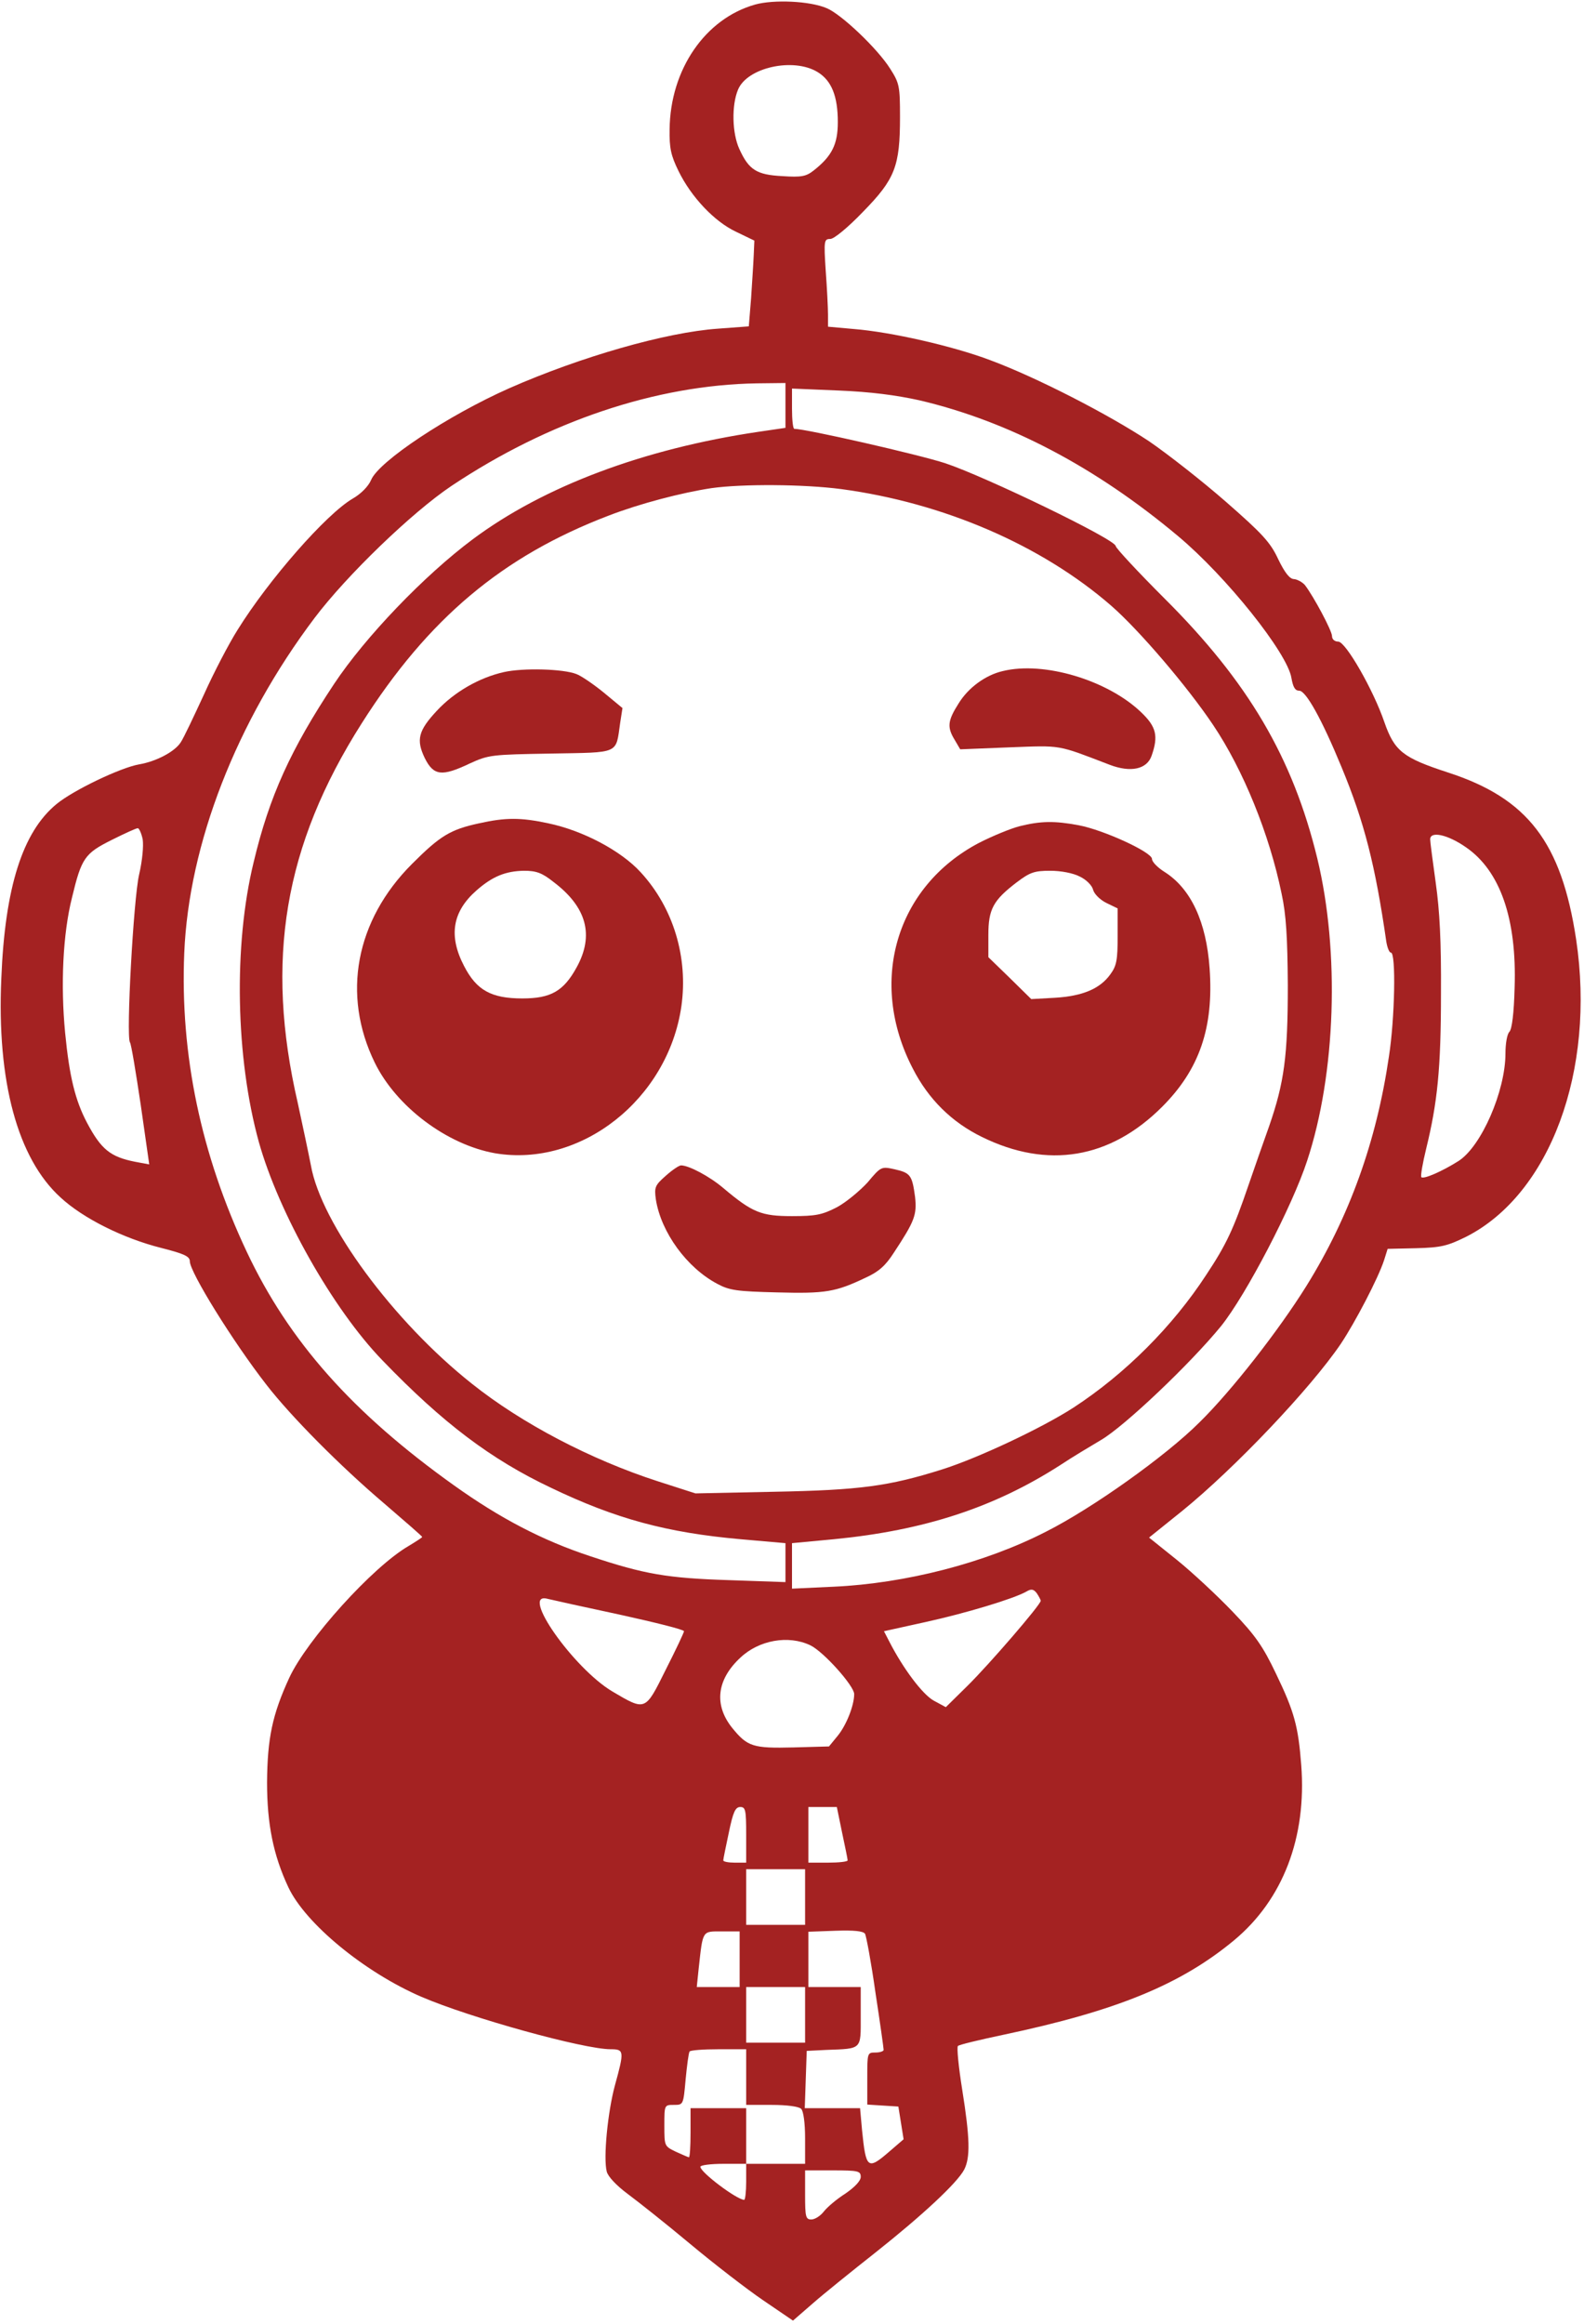 <?xml version="1.0" standalone="no"?>
<!DOCTYPE svg PUBLIC "-//W3C//DTD SVG 20010904//EN"
 "http://www.w3.org/TR/2001/REC-SVG-20010904/DTD/svg10.dtd">
<svg version="1.0" xmlns="http://www.w3.org/2000/svg"
 width="484pt" height="710pt" viewBox="0 0 484 710"
 preserveAspectRatio="xMidYMid meet">

<g transform="translate(0,710) scale(0.1,-0.1)"
fill="#A42222" stroke="none">
<path d="M2307 7086 c-152 -43 -259 -198 -261 -381 -1 -57 4 -80 27 -127 39
-80 110 -155 176 -186 l56 -27 -2 -45 c-1 -25 -5 -84 -8 -131 l-7 -86 -94 -7
c-159 -11 -420 -86 -638 -182 -187 -83 -398 -223 -422 -280 -8 -19 -30 -42
-56 -57 -81 -47 -257 -248 -352 -401 -26 -41 -73 -131 -103 -198 -31 -67 -62
-133 -71 -146 -18 -28 -74 -58 -127 -67 -57 -10 -201 -79 -252 -121 -104 -85
-158 -255 -169 -533 -14 -315 50 -550 181 -669 69 -64 192 -125 307 -154 71
-18 88 -26 88 -41 0 -33 132 -246 234 -377 75 -97 226 -249 359 -362 64 -55
117 -101 117 -103 0 -2 -19 -14 -42 -28 -110 -64 -310 -286 -364 -402 -52
-113 -67 -185 -68 -320 0 -127 19 -222 65 -320 52 -111 233 -260 407 -335 149
-64 495 -160 578 -160 41 0 42 -5 13 -110 -22 -81 -36 -222 -25 -264 4 -15 29
-42 64 -68 31 -23 117 -91 190 -152 73 -61 174 -139 224 -173 l91 -62 61 53
c33 29 120 99 191 155 145 115 249 212 271 253 19 37 18 95 -6 245 -11 69 -17
129 -13 133 4 4 67 19 138 34 346 73 542 153 706 289 149 124 222 314 205 535
-9 118 -21 163 -77 279 -40 84 -63 117 -133 190 -46 48 -122 119 -169 157
l-86 69 102 82 c160 130 391 373 484 510 44 66 114 200 132 255 l11 35 88 2
c76 2 95 7 152 35 256 130 396 507 336 908 -45 297 -148 431 -391 510 -138 45
-164 65 -195 154 -33 97 -118 246 -141 246 -11 0 -19 7 -19 17 0 16 -56 121
-83 156 -8 9 -23 17 -33 18 -13 0 -28 19 -48 60 -24 52 -48 78 -160 176 -72
63 -178 146 -235 185 -122 81 -343 195 -486 248 -114 43 -303 86 -417 95 l-78
7 0 36 c0 21 -3 81 -7 135 -6 92 -5 97 14 97 11 0 53 34 100 83 98 100 113
139 113 290 0 94 -2 103 -30 147 -39 62 -150 167 -194 185 -51 22 -162 27
-219 11z m191 -206 c43 -26 62 -74 62 -153 0 -68 -18 -104 -74 -148 -23 -18
-37 -21 -96 -17 -78 4 -102 19 -131 83 -22 48 -24 133 -4 181 28 68 169 99
243 54z m-98 -1018 l0 -69 -82 -12 c-352 -52 -657 -167 -873 -328 -149 -111
-329 -299 -424 -442 -132 -199 -198 -343 -246 -545 -62 -254 -55 -598 16 -855
61 -217 226 -510 377 -666 185 -192 332 -303 516 -390 198 -95 354 -137 579
-157 l137 -12 0 -60 0 -59 -172 6 c-189 6 -259 18 -424 73 -146 48 -276 116
-416 216 -310 221 -505 440 -634 714 -140 297 -204 603 -191 913 14 333 159
706 398 1023 98 130 298 323 419 404 297 198 625 308 933 313 l87 1 0 -68z
m410 15 c272 -64 537 -203 790 -415 147 -123 334 -357 346 -433 5 -28 11 -39
24 -39 20 0 68 -85 129 -233 70 -169 103 -299 137 -534 3 -18 9 -33 14 -33 16
0 12 -201 -6 -317 -38 -260 -121 -490 -252 -701 -84 -135 -229 -321 -327 -417
-103 -103 -328 -263 -469 -334 -187 -96 -430 -158 -648 -168 l-128 -6 0 69 0
70 128 12 c277 27 490 97 691 226 36 24 93 58 125 77 72 42 273 233 367 348
77 96 218 367 263 505 88 266 100 639 31 924 -75 308 -211 539 -467 794 -81
81 -148 153 -149 160 0 20 -400 213 -521 253 -83 27 -426 105 -461 105 -4 0
-7 28 -7 61 l0 62 143 -6 c97 -4 175 -14 247 -30z m-240 -271 c313 -42 612
-171 825 -356 85 -74 233 -247 312 -365 92 -137 172 -334 209 -515 14 -64 18
-134 19 -280 0 -217 -11 -297 -57 -430 -17 -47 -45 -128 -63 -180 -46 -135
-68 -182 -129 -274 -103 -158 -248 -303 -406 -406 -96 -62 -291 -154 -402
-189 -162 -51 -250 -63 -513 -68 l-240 -5 -115 37 c-204 66 -415 176 -568 298
-240 190 -461 490 -492 667 -7 36 -25 121 -40 190 -101 436 -42 787 195 1160
203 320 430 511 755 635 93 36 222 70 315 84 94 13 280 12 395 -3z m-2134
-1070 c3 -20 -1 -65 -11 -108 -17 -73 -40 -493 -28 -512 4 -5 18 -91 33 -191
l26 -182 -43 8 c-76 15 -104 38 -147 119 -36 68 -54 141 -67 275 -14 146 -7
302 21 413 29 121 39 135 121 176 40 20 75 36 80 36 4 0 11 -15 15 -34z m4043
-24 c105 -72 156 -219 149 -429 -2 -77 -8 -127 -16 -135 -7 -7 -12 -36 -12
-66 0 -115 -74 -285 -144 -329 -49 -31 -106 -56 -113 -49 -3 3 4 43 15 88 34
139 45 243 45 473 1 159 -4 253 -16 338 -9 65 -17 125 -17 133 0 26 53 15 109
-24z m-1299 -2302 c0 -12 -158 -195 -224 -260 l-66 -65 -37 20 c-34 19 -93 97
-136 181 l-16 31 127 28 c123 27 269 71 308 93 15 9 22 8 32 -5 6 -9 12 -20
12 -23z m-1288 -42 c109 -24 198 -46 198 -51 0 -4 -25 -57 -56 -118 -63 -127
-61 -126 -163 -66 -119 71 -284 306 -198 283 12 -3 111 -25 219 -48z m584 -94
c40 -19 134 -124 134 -149 0 -35 -24 -95 -50 -127 l-27 -33 -109 -3 c-123 -3
-140 2 -187 60 -56 70 -47 147 25 214 57 54 147 70 214 38z m-196 -579 l0 -85
-35 0 c-19 0 -35 3 -35 7 0 4 8 43 17 85 13 63 20 78 35 78 16 0 18 -9 18 -85z
m293 7 c9 -42 17 -81 17 -85 0 -4 -27 -7 -60 -7 l-60 0 0 85 0 85 43 0 44 0
16 -78z m-113 -197 l0 -85 -90 0 -90 0 0 85 0 85 90 0 90 0 0 -85z m215 -292
c14 -91 25 -170 25 -175 0 -4 -11 -8 -25 -8 -25 0 -25 -1 -25 -79 l0 -80 47
-3 48 -3 8 -50 8 -50 -43 -37 c-67 -58 -72 -54 -84 65 l-6 67 -85 0 -84 0 3
88 3 87 60 3 c110 4 105 0 105 102 l0 90 -80 0 -80 0 0 85 0 84 83 3 c57 2 84
-1 90 -9 4 -7 19 -88 32 -180z m-415 102 l0 -85 -66 0 -65 0 6 58 c13 117 10
112 71 112 l54 0 0 -85z m200 -170 l0 -85 -90 0 -90 0 0 85 0 85 90 0 90 0 0
-85z m-180 -190 l0 -85 78 0 c47 0 83 -5 90 -12 7 -7 12 -43 12 -90 l0 -78
-90 0 -90 0 0 -55 c0 -30 -3 -55 -6 -55 -22 0 -134 84 -134 101 0 5 32 9 70 9
l70 0 0 85 0 85 -85 0 -85 0 0 -75 c0 -41 -2 -75 -5 -75 -2 0 -20 8 -40 17
-35 17 -35 17 -35 80 0 63 0 63 29 63 29 0 29 0 36 78 4 42 9 80 12 85 2 4 42
7 89 7 l84 0 0 -85z m350 -305 c0 -12 -18 -31 -47 -51 -27 -17 -56 -42 -66
-55 -10 -13 -27 -24 -38 -24 -17 0 -19 8 -19 75 l0 75 85 0 c78 0 85 -2 85
-20z"/>
<path d="M1540 5047 c-76 -17 -152 -61 -205 -118 -57 -61 -64 -89 -37 -145 27
-54 52 -57 138 -16 57 26 66 27 247 30 213 4 198 -3 212 94 l7 45 -58 48 c-32
26 -69 51 -83 56 -41 16 -163 19 -221 6z"/>
<path d="M3064 5050 c-52 -12 -105 -50 -135 -99 -33 -52 -36 -72 -12 -111 l17
-29 150 6 c162 6 144 9 306 -53 65 -25 115 -14 129 28 21 60 14 88 -32 132
-102 98 -297 157 -423 126z"/>
<path d="M1464 4585 c-88 -19 -119 -38 -205 -124 -173 -173 -215 -400 -114
-607 66 -135 221 -251 368 -277 262 -44 528 165 569 449 21 149 -24 300 -124
409 -60 66 -177 128 -283 150 -84 18 -130 18 -211 0z m227 -179 c102 -77 125
-163 71 -261 -40 -73 -79 -95 -166 -95 -95 0 -140 25 -178 99 -48 92 -36 166
38 231 49 43 89 59 145 60 37 0 55 -6 90 -34z"/>
<path d="M3115 4576 c-27 -7 -83 -30 -124 -51 -254 -134 -339 -425 -202 -689
48 -94 119 -164 211 -209 201 -99 392 -67 551 92 114 114 158 242 145 423 -10
142 -57 243 -137 294 -21 13 -39 31 -39 40 0 21 -149 89 -224 103 -74 14 -117
13 -181 -3z m185 -154 c19 -9 37 -27 40 -40 3 -12 20 -30 40 -40 l35 -17 0
-85 c0 -72 -3 -90 -22 -116 -32 -45 -86 -67 -170 -72 l-72 -4 -65 64 -66 64 0
68 c0 79 15 106 87 161 40 30 53 35 102 35 33 0 70 -7 91 -18z"/>
<path d="M2034 3508 c-33 -29 -35 -35 -30 -72 16 -101 95 -209 188 -258 37
-20 61 -23 182 -26 148 -4 179 1 271 45 40 18 61 37 86 76 64 97 71 116 65
171 -9 66 -14 73 -62 84 -41 9 -42 9 -83 -40 -24 -26 -66 -61 -94 -76 -45 -23
-64 -27 -137 -27 -94 0 -121 11 -209 85 -42 36 -106 70 -130 70 -6 0 -27 -14
-47 -32z"/>
</g>
</svg>
